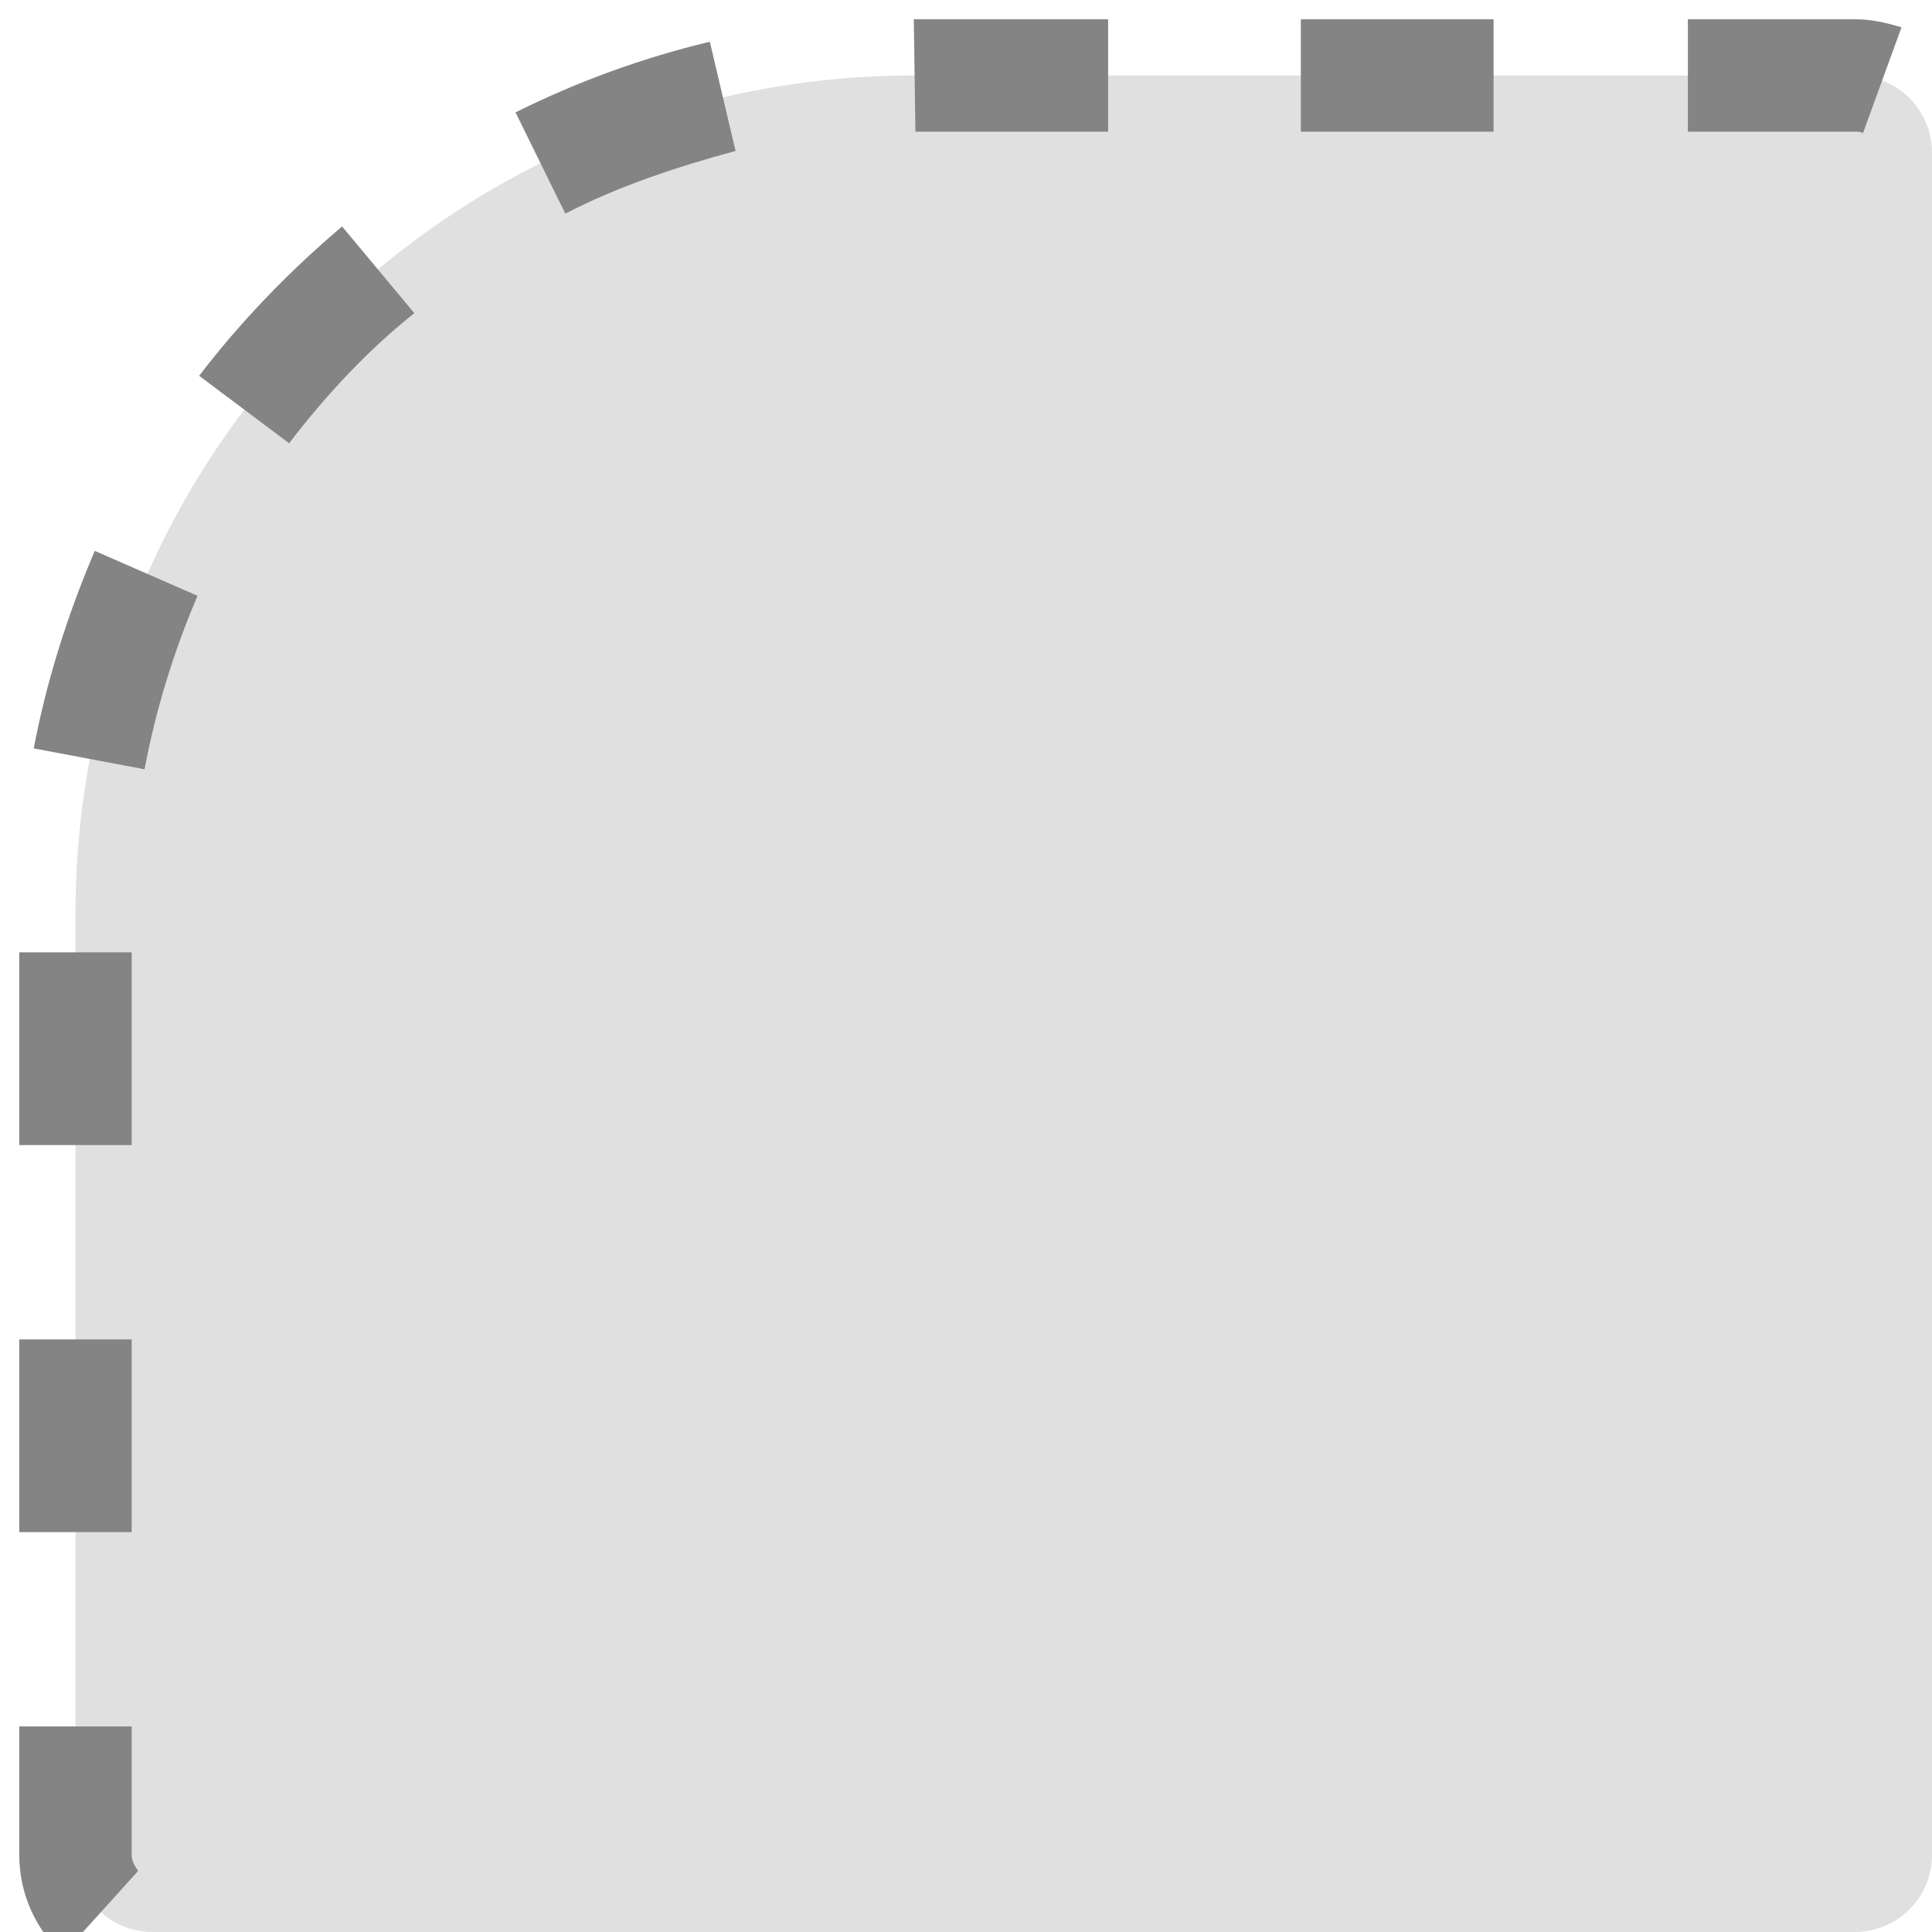 <?xml version="1.0" encoding="utf-8"?>
<!-- Generator: Adobe Illustrator 21.1.0, SVG Export Plug-In . SVG Version: 6.00 Build 0)  -->
<svg version="1.1" id="Layer_1" xmlns="http://www.w3.org/2000/svg" xmlns:xlink="http://www.w3.org/1999/xlink" x="0px" y="0px"
	 width="120.3px" height="120.3px" viewBox="0 0 120.3 120.3" style="enable-background:new 0 0 120.3 120.3;" xml:space="preserve"
	>
<style type="text/css">
	.st0{fill:#E0E0E0;}
	.st1{fill:#848484;}
</style>
<g>
	<path class="st0" d="M56.9,4.7h58.6c2.7,0,4.8,2.2,4.8,4.8v106c0,2.7-2.2,4.8-4.8,4.8H9.5c-2.7,0-4.8-2.2-4.8-4.8V56.9
		C4.7,28.1,28.1,4.7,56.9,4.7z"/>
</g>
<g>
	<g>
		<path class="st1" d="M3.9,121.7c-1.7-1.6-2.7-3.8-2.7-6.2v-8h7v8c0,0.4,0.2,0.7,0.4,1L3.9,121.7z M8.2,95.4h-7v-12h7V95.4z
			 M8.2,71.3h-7v-12h7V71.3z M9,47.9l-6.9-1.3c0.8-4.2,2.1-8.3,3.8-12.3l6.4,2.8C10.8,40.6,9.7,44.2,9,47.9z M18,27.6l-5.6-4.2
			c2.6-3.4,5.6-6.5,8.9-9.3l4.5,5.4C22.9,21.8,20.3,24.6,18,27.6z M35.2,13.3l-3.1-6.3c3.8-1.9,7.9-3.4,12.1-4.4l1.6,6.8
			C42.1,10.4,38.5,11.6,35.2,13.3z M116,8.3c-0.1-0.1-0.3-0.1-0.5-0.1h-10.4v-7h10.4c1,0,1.9,0.2,2.9,0.5L116,8.3z M93.1,8.2H81v-7
			h12V8.2z M69,8.2h-12l-0.1-7H69V8.2z"/>
	</g>
</g>
</svg>

